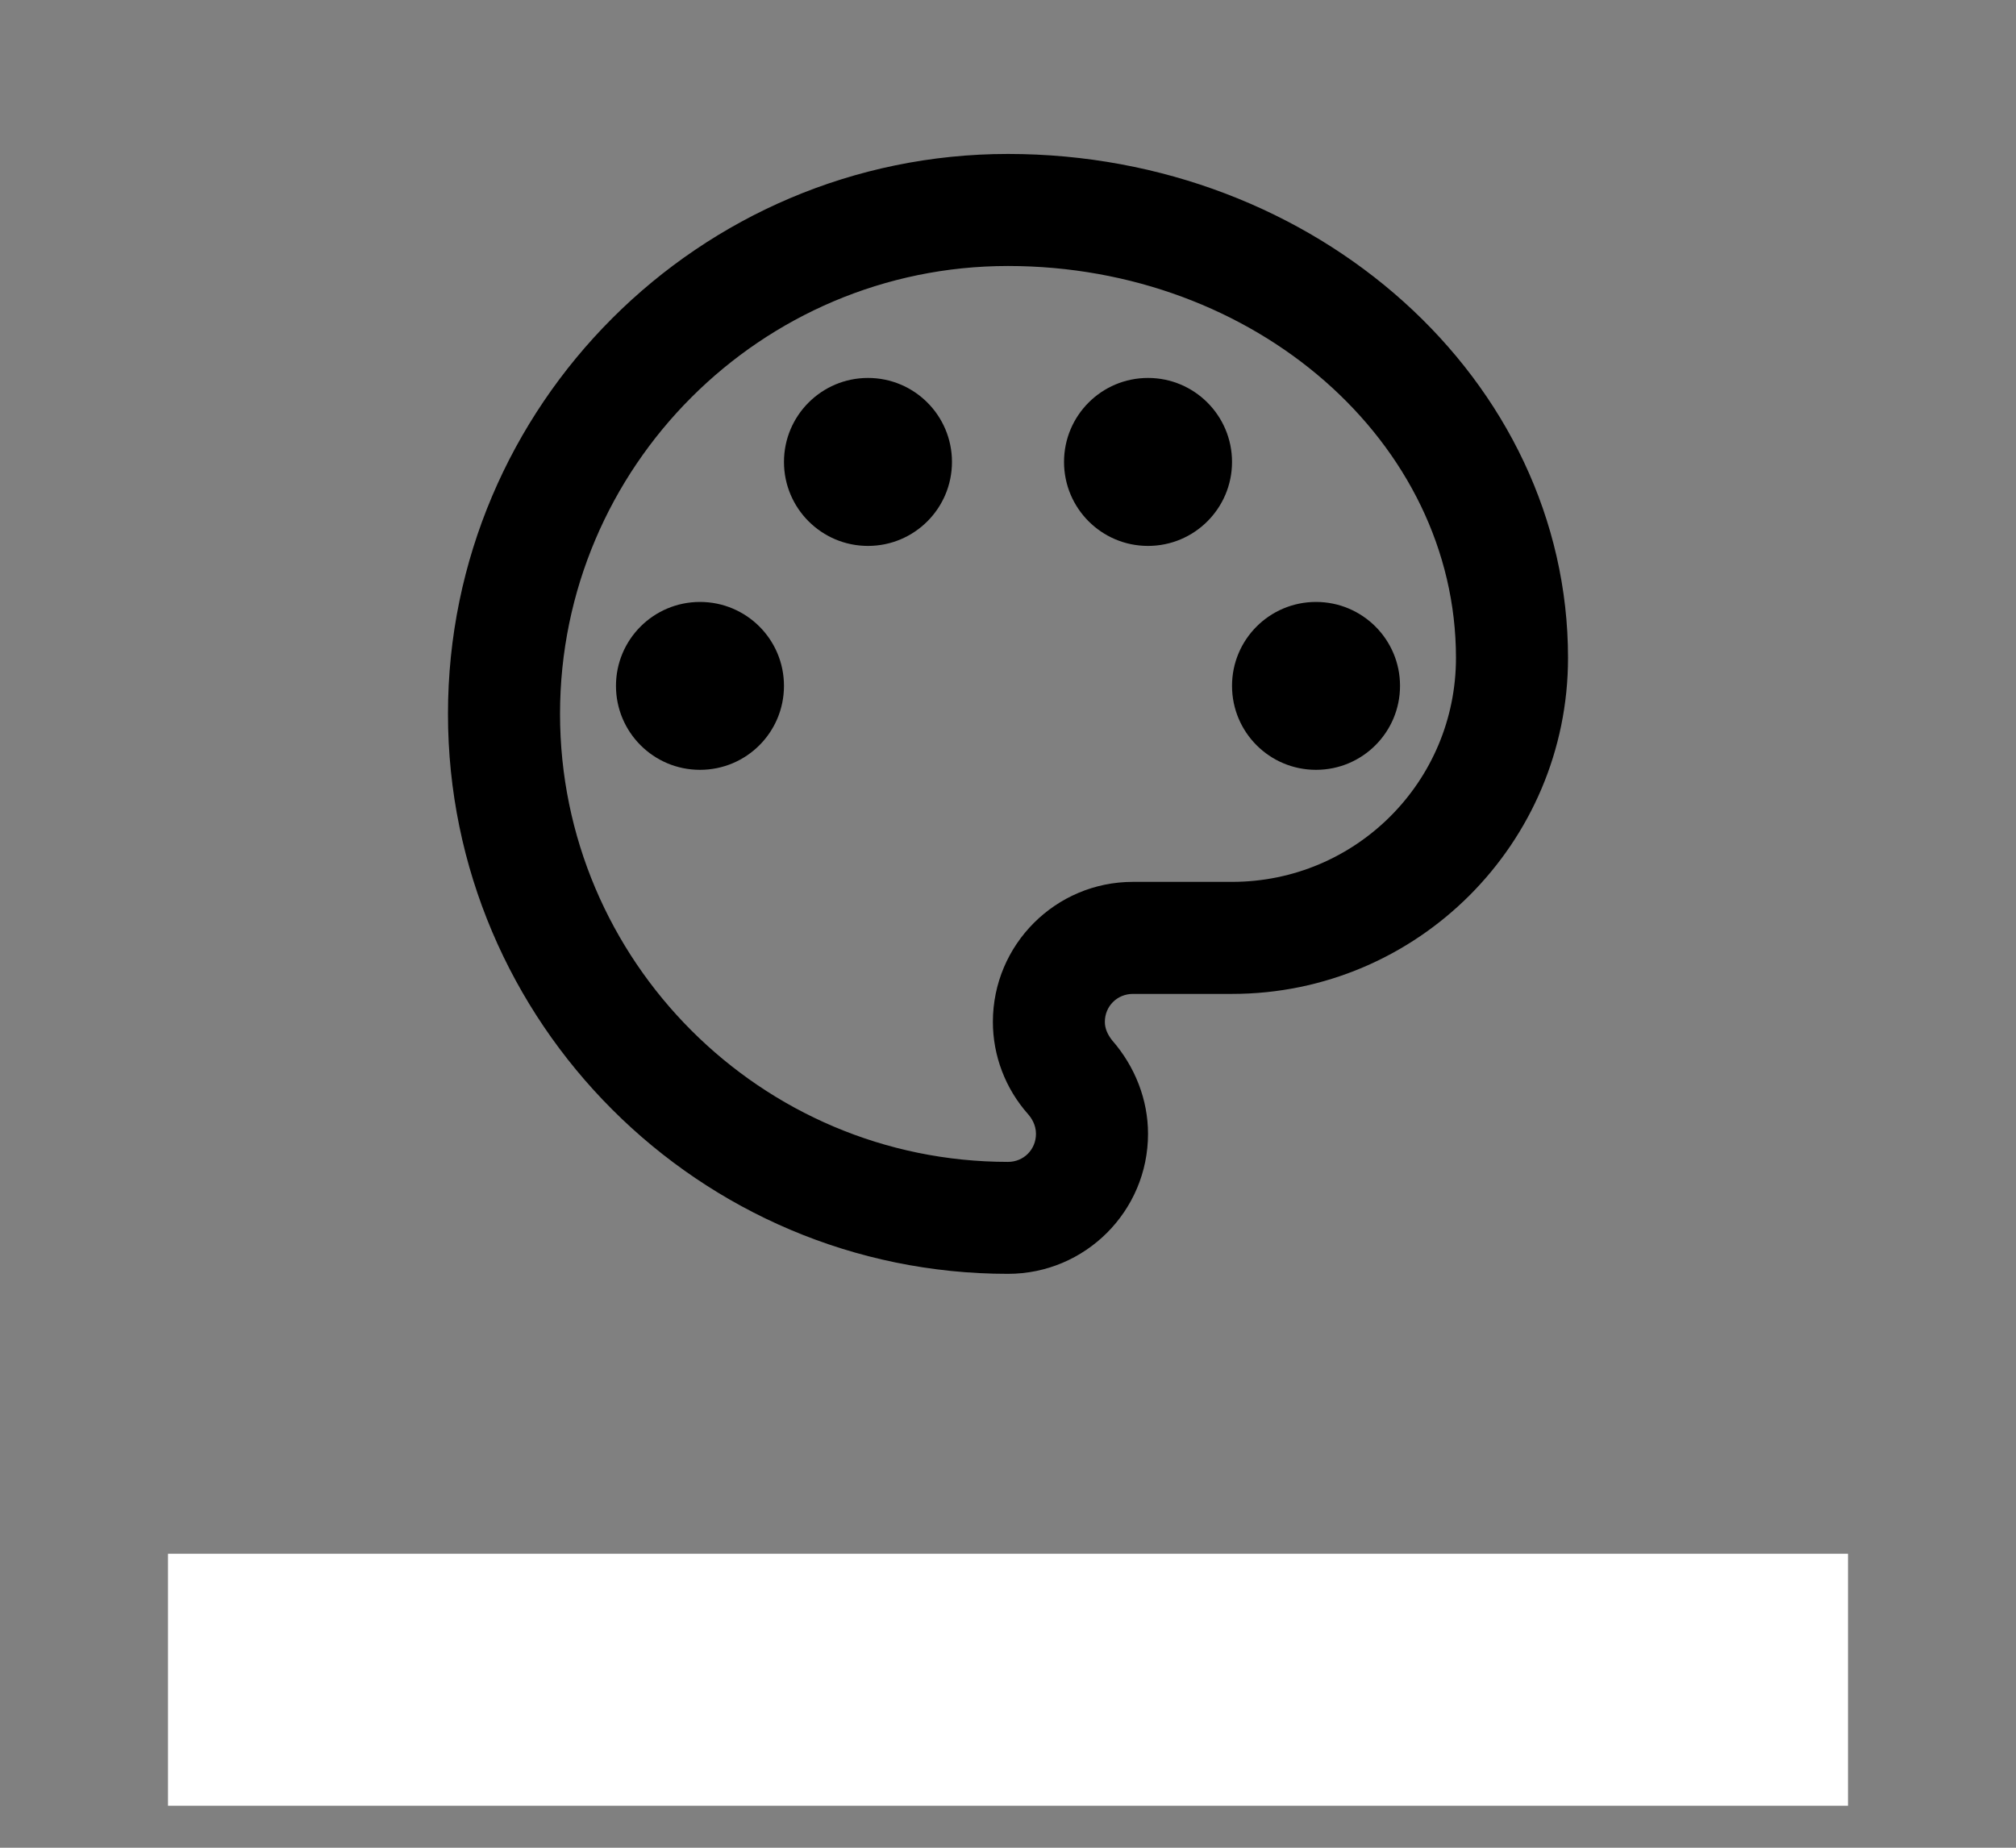 <svg width="24" height="22" viewBox="0 0 24 22" fill="none" xmlns="http://www.w3.org/2000/svg">
<rect x="0" y="0" width="24" height="22" fill="#808080" stroke="none"/>
<g clip-path="url(#clip0_35_11246)">
<path d="M12 15.167C8.327 15.167 5.333 12.174 5.333 8.5C5.333 4.827 8.327 1.833 12 1.833C15.673 1.833 18.667 4.527 18.667 7.833C18.667 10.04 16.873 11.834 14.667 11.834H13.487C13.3 11.834 13.153 11.98 13.153 12.167C13.153 12.247 13.187 12.32 13.24 12.387C13.513 12.7 13.667 13.094 13.667 13.5C13.667 14.42 12.92 15.167 12 15.167ZM12 3.167C9.06 3.167 6.667 5.56 6.667 8.5C6.667 11.44 9.06 13.834 12 13.834C12.187 13.834 12.333 13.687 12.333 13.5C12.333 13.393 12.28 13.313 12.24 13.267C11.967 12.96 11.82 12.567 11.82 12.167C11.82 11.247 12.567 10.5 13.487 10.5H14.667C16.14 10.5 17.333 9.307 17.333 7.833C17.333 5.26 14.94 3.167 12 3.167Z" fill="black"/>
<path d="M8.333 9.166C8.886 9.166 9.333 8.719 9.333 8.166C9.333 7.614 8.886 7.167 8.333 7.167C7.781 7.167 7.333 7.614 7.333 8.166C7.333 8.719 7.781 9.166 8.333 9.166Z" fill="black"/>
<path d="M10.333 6.5C10.886 6.5 11.333 6.052 11.333 5.5C11.333 4.948 10.886 4.5 10.333 4.5C9.781 4.5 9.333 4.948 9.333 5.5C9.333 6.052 9.781 6.5 10.333 6.5Z" fill="black"/>
<path d="M13.667 6.5C14.219 6.5 14.667 6.052 14.667 5.5C14.667 4.948 14.219 4.5 13.667 4.5C13.114 4.5 12.667 4.948 12.667 5.5C12.667 6.052 13.114 6.5 13.667 6.5Z" fill="black"/>
<path d="M15.667 9.166C16.219 9.166 16.667 8.719 16.667 8.166C16.667 7.614 16.219 7.167 15.667 7.167C15.114 7.167 14.667 7.614 14.667 8.166C14.667 8.719 15.114 9.166 15.667 9.166Z" fill="black"/>
</g>
<rect x="2" y="18.5" width="20" height="3" fill="white"/>
<defs>
<clipPath id="clip0_35_11246">
<rect width="16" height="16" fill="white" transform="translate(4 0.5)"/>
</clipPath>
</defs>
</svg>
